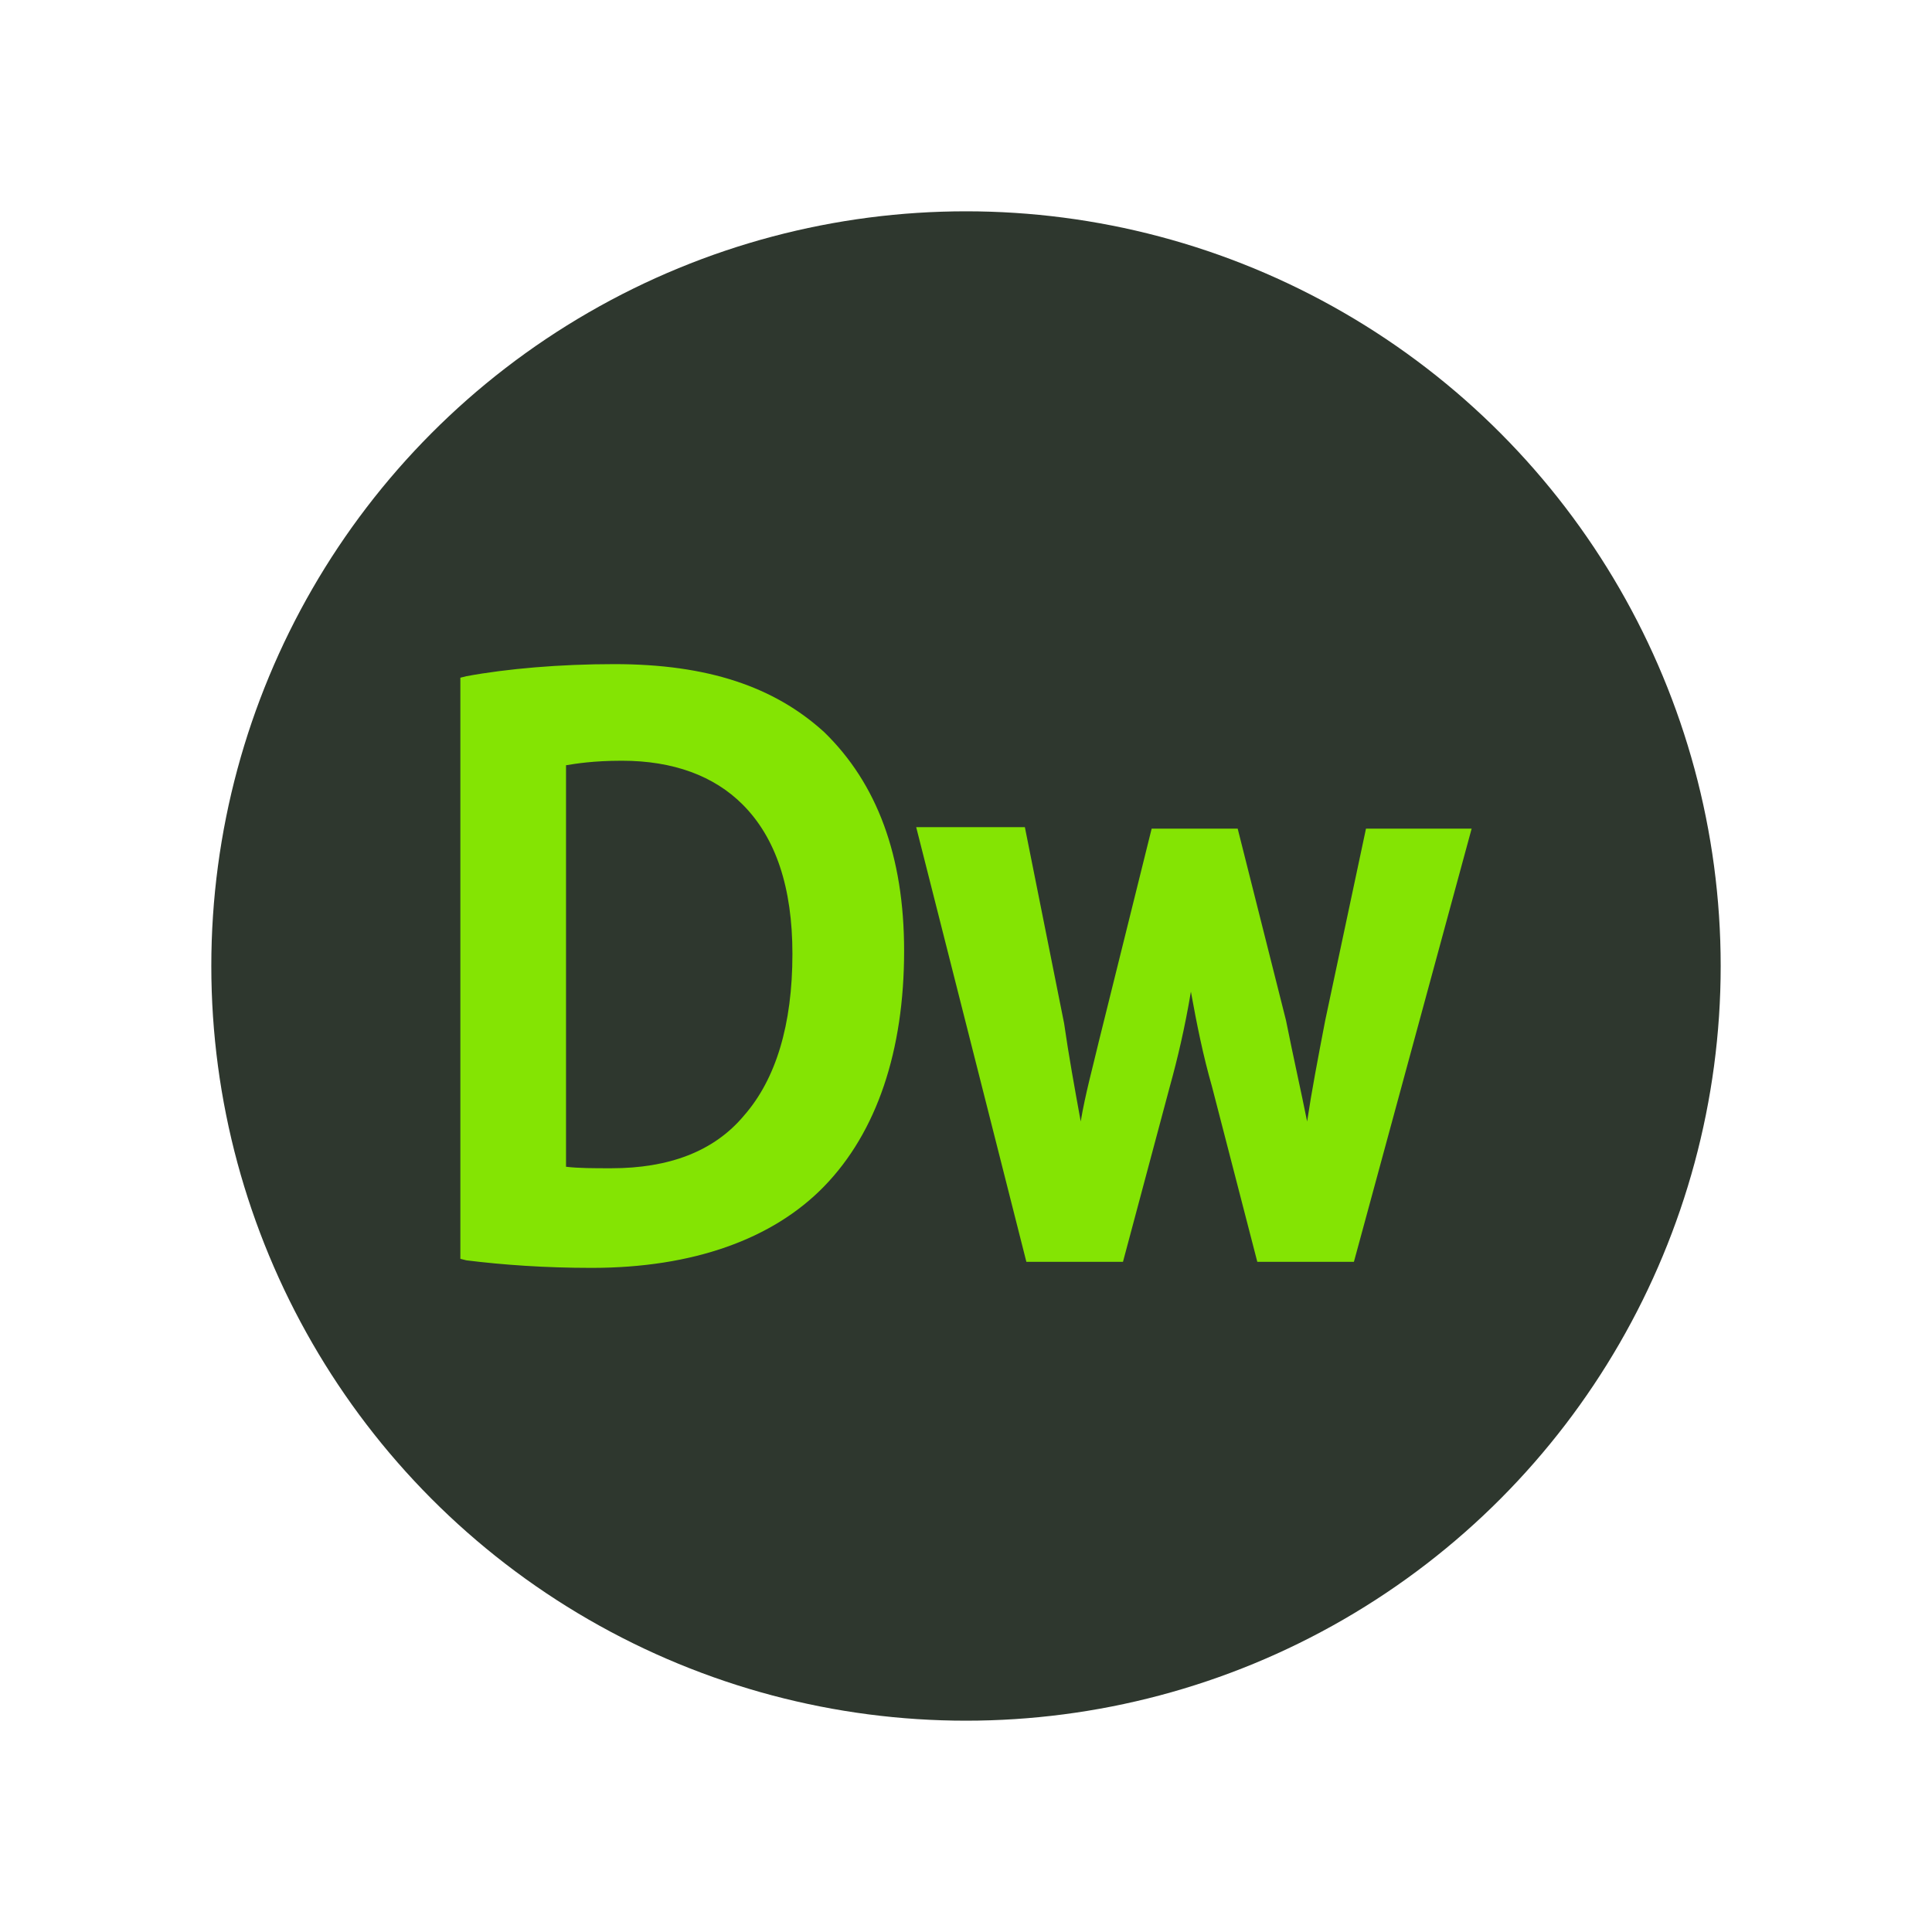 <?xml version="1.0" ?><!DOCTYPE svg  PUBLIC '-//W3C//DTD SVG 1.1//EN'  'http://www.w3.org/Graphics/SVG/1.1/DTD/svg11.dtd'><svg id="Lager_1" style="enable-background:new 0 0 128 128;" version="1.1" viewBox="0 0 128 128" xml:space="preserve" xmlns="http://www.w3.org/2000/svg" xmlns:xlink="http://www.w3.org/1999/xlink"><circle cx="64" cy="64" r="50" style="fill:#2E372E;"/><g><path d="M40.7,44c-3.6,0-7.1,0.3-9.8,0.8l-0.4,0.1v38.5l0.4,0.1c2.4,0.3,5.2,0.5,8.3,0.5   c6.7,0,12-1.9,15.4-5.4c3.5-3.6,5.3-9,5.3-15.6c0-6.3-1.8-11.1-5.3-14.5C51.3,45.5,46.9,44,40.7,44z M49.3,73.9   c-2,2.4-5,3.5-8.8,3.5l0,0h-0.1c-1,0-2.1,0-2.9-0.1V50.7c0.6-0.1,1.8-0.3,3.7-0.3c3.4,0,6.1,1,8,2.9c2.2,2.2,3.3,5.5,3.3,9.9   C52.5,67.9,51.4,71.5,49.3,73.9z" style="fill:#84E403;"/><path d="M90.5,54.9l-2.7,12.7c-0.5,2.6-0.9,4.7-1.2,6.7c-0.4-2-0.9-4.2-1.4-6.7L82,54.9h-5.7L72.8,69   c-0.4,1.7-0.9,3.5-1.2,5.3c-0.4-2.2-0.8-4.4-1.1-6.5l-2.6-13h-7.2L68,83.6h6.4L77.5,72c0.5-1.8,1-3.9,1.4-6.3   c0.4,2.2,0.8,4.2,1.4,6.3l3,11.6h6.4l7.8-28.7C97.5,54.9,90.5,54.9,90.5,54.9z" style="fill:#84E403;"/></g></svg>